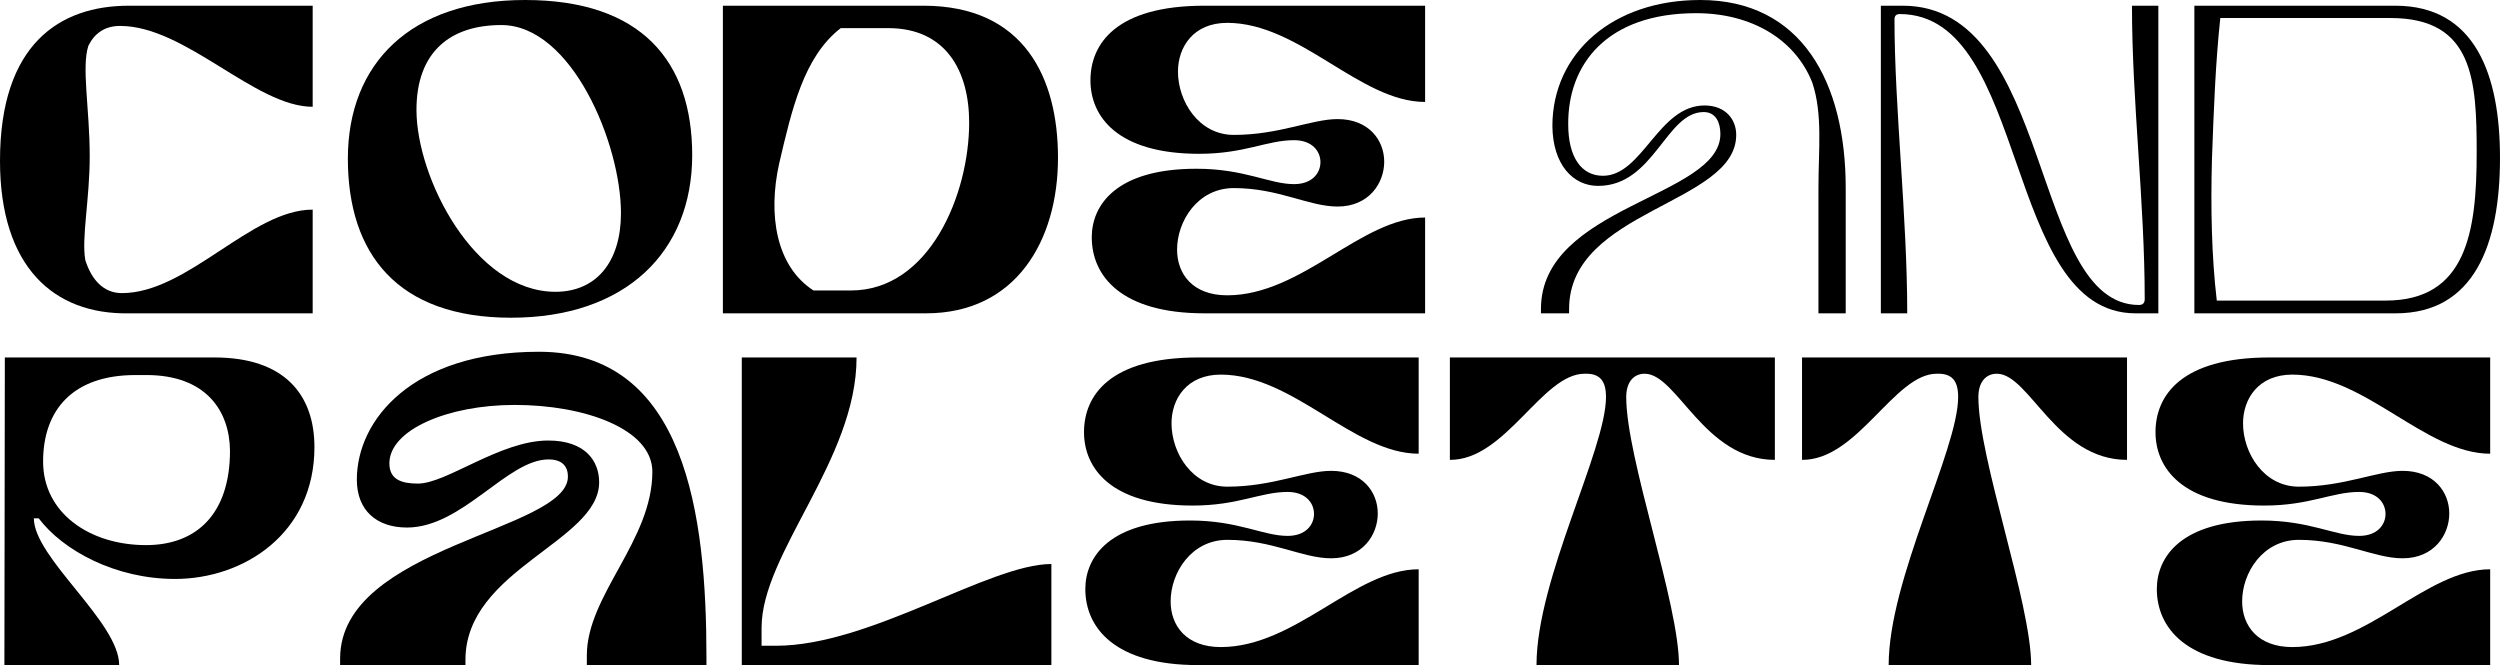 <svg width="1263" height="336" viewBox="0 0 1263 336" fill="none" xmlns="http://www.w3.org/2000/svg">
<path d="M157.964 158.292H65.096C27.105 158.958 0 134.759 0 81.255C0 22.201 30.215 2.886 65.096 2.886H157.964V53.948C128.859 53.948 93.756 13.098 60.653 13.098C52.877 13.098 47.767 16.873 44.656 23.089C41.102 33.967 45.323 54.836 45.323 79.035C45.323 100.57 41.102 120.329 43.101 131.429C46.212 141.198 52.21 148.08 61.541 148.08C94.867 148.08 126.86 105.898 157.964 105.898V158.292Z" fill="black"/>
<path d="M258.166 160.512C200.846 160.512 175.741 128.321 175.741 80.145C175.741 32.191 207.289 0 265.276 0C324.151 0 349.701 31.081 349.701 78.369C349.701 127.211 316.153 160.512 258.166 160.512ZM280.606 147.414C301.268 147.414 313.709 132.317 313.709 107.674C313.709 72.597 288.826 12.655 253.279 12.655C227.285 12.655 210.4 26.419 210.4 55.502C210.4 89.914 239.726 147.414 280.606 147.414Z" fill="black"/>
<path d="M467.846 158.292H365.203V79.035C365.203 53.504 365.203 28.195 365.203 2.886H466.513C517.39 2.886 534.497 39.296 534.497 79.701C534.497 121.661 513.169 158.292 467.846 158.292ZM410.97 146.748H429.854C469.623 146.748 489.619 98.128 489.619 61.941C489.619 35.521 477.621 14.209 448.739 14.209H424.745C406.082 28.639 400.084 55.058 393.641 82.587C387.864 108.562 392.085 134.537 410.97 146.748Z" fill="black"/>
<path d="M719.965 158.292H608.435C566.445 158.292 551.559 139.422 551.559 119.885C551.559 103.678 563.779 85.251 604.436 85.251C628.875 85.251 641.316 93.022 653.758 93.022C662.867 93.022 667.088 87.472 667.088 81.921C667.088 76.371 662.867 70.821 653.758 70.821C639.983 70.821 628.875 77.703 605.769 77.703C564.223 77.703 550.893 58.61 550.893 40.628C550.893 22.201 563.779 2.886 608.435 2.886H719.965V51.506C687.084 51.506 656.646 11.544 619.988 11.544C602.881 11.544 595.105 23.755 595.105 36.187C595.105 51.062 605.547 68.157 623.32 68.157C646.204 68.157 662.645 60.164 675.753 60.164C691.527 60.164 699.303 70.821 699.303 81.699C699.303 92.578 691.527 104.344 675.753 104.344C661.09 104.344 645.982 95.02 623.32 95.02C605.102 95.02 594.66 111.67 594.66 126.101C594.66 138.534 602.659 149.19 619.988 149.19C657.757 149.19 687.75 109.894 719.965 109.894V158.292Z" fill="black"/>
<path d="M792.709 158.292H778.49V156.072C778.49 103.9 869.136 99.682 869.136 67.713C869.136 62.385 867.136 56.612 860.693 56.612C841.586 56.612 835.588 93.91 807.372 93.91C794.708 93.91 784.488 83.253 784.266 63.717C784.266 26.863 814.704 0 858.916 0C910.237 0 932.454 41.516 932.454 95.02V158.292H918.68V95.02C918.68 75.483 920.902 57.722 915.569 41.738C906.905 19.759 884.688 6.66 856.916 6.66C811.593 6.66 792.042 32.635 792.264 62.828C792.264 79.479 798.93 88.803 809.816 88.803C829.811 88.803 837.81 53.282 861.137 53.282C871.58 53.282 877.134 60.164 877.134 68.157C877.134 103.234 792.709 105.898 792.709 156.072V158.292Z" fill="black"/>
<path d="M963.538 158.292H950.207V2.886H961.316C1037.52 2.886 1025.52 154.074 1080.62 154.074C1082.4 154.074 1083.51 153.186 1083.51 151.188C1083.51 102.124 1077.07 51.284 1077.07 2.886H1090.4V158.292H1078.84C1011.97 158.292 1025.3 7.104 959.761 7.104C958.206 7.104 957.095 7.77 957.095 9.768C957.095 54.614 963.538 109.228 963.538 158.292Z" fill="black"/>
<path d="M1210.35 158.292H1108.59V77.481C1108.59 52.616 1108.59 27.751 1108.59 2.886H1210.12C1250.56 2.886 1263 37.964 1263 79.701C1263 123.659 1249.89 158.292 1210.35 158.292ZM1119.92 151.854H1205.24C1245.89 151.854 1251.22 117.443 1251.22 77.259C1251.22 40.628 1249.67 9.102 1207.68 9.102H1121.7C1119.26 31.747 1118.37 55.946 1117.48 80.367C1116.81 104.788 1117.26 129.209 1119.92 151.854Z" fill="black"/>
<path d="M60.208 336H2.222L2.444 180.594H108.42C143.523 180.594 158.852 199.243 158.852 225.884C158.852 269.619 123.083 292.486 88.424 292.486C58.209 292.486 31.77 278.056 19.551 261.849H17.107C17.107 281.83 60.208 314.243 60.208 336ZM73.761 275.392C99.311 275.392 116.196 259.629 116.196 227.66C115.973 207.457 103.976 189.474 73.983 189.474H68.429C36.88 189.474 21.773 207.013 21.773 233.21C21.773 259.185 45.323 275.392 73.761 275.392Z" fill="black"/>
<path d="M235.149 336H171.83V332.67C171.83 275.836 286.915 268.287 286.915 240.758C286.915 235.652 284.027 232.1 277.14 232.1C256.255 232.1 233.594 266.511 205.6 266.511C190.271 266.511 180.273 257.853 180.273 242.312C180.273 212.119 208.266 177.708 272.252 177.708C346.457 177.708 356.899 260.073 356.899 332.004V336H296.468V331.116C296.468 300.701 329.572 273.172 329.572 238.316C329.572 216.781 295.58 204.571 260.032 204.571C226.04 204.571 196.714 217.225 196.714 234.098C196.714 242.312 202.934 244.31 211.155 244.31C225.596 244.31 252.701 222.553 276.917 222.553C295.802 222.553 302.689 232.988 302.689 243.644C302.689 273.616 235.149 287.602 235.149 333.336V336Z" fill="black"/>
<path d="M531.158 336H374.749V180.594H432.736C432.736 232.322 384.747 279.388 384.747 317.129V326.232H392.078C439.623 326.232 499.832 284.938 531.158 284.938V336Z" fill="black"/>
<path d="M716.711 336H605.181C563.19 336 548.305 317.129 548.305 297.592C548.305 281.386 560.524 262.959 601.182 262.959C625.62 262.959 638.062 270.729 650.504 270.729C659.613 270.729 663.834 265.179 663.834 259.629C663.834 254.079 659.613 248.529 650.504 248.529C636.729 248.529 625.62 255.411 602.515 255.411C560.969 255.411 547.638 236.318 547.638 218.335C547.638 199.909 560.524 180.594 605.181 180.594H716.711V229.214C683.829 229.214 653.392 189.252 616.734 189.252C599.626 189.252 591.85 201.463 591.85 213.895C591.85 228.77 602.292 245.864 620.066 245.864C642.95 245.864 659.39 237.872 672.498 237.872C688.273 237.872 696.049 248.529 696.049 259.407C696.049 270.285 688.273 282.052 672.498 282.052C657.835 282.052 642.728 272.728 620.066 272.728C601.848 272.728 591.406 289.378 591.406 303.809C591.406 316.241 599.404 326.898 616.734 326.898C654.503 326.898 684.496 287.602 716.711 287.602V336Z" fill="black"/>
<path d="M848.227 336H776.244C776.244 292.486 811.347 227.216 811.347 200.575C811.347 192.36 808.236 188.586 800.683 188.808C779.132 188.586 760.692 232.544 732.476 232.322V180.594H896.661V232.322C860.891 232.322 847.339 188.808 830.898 188.808C825.344 188.808 821.567 193.026 821.567 200.575C821.567 231.656 848.227 304.697 848.227 336Z" fill="black"/>
<path d="M1026.14 336H954.154C954.154 292.486 989.257 227.216 989.257 200.575C989.257 192.36 986.147 188.586 978.593 188.808C957.043 188.586 938.602 232.544 910.387 232.322V180.594H1074.57V232.322C1038.8 232.322 1025.25 188.808 1008.81 188.808C1003.25 188.808 999.477 193.026 999.477 200.575C999.477 231.656 1026.14 304.697 1026.14 336Z" fill="black"/>
<path d="M1258.04 336H1146.51C1104.52 336 1089.63 317.129 1089.63 297.592C1089.63 281.386 1101.85 262.959 1142.51 262.959C1166.95 262.959 1179.39 270.729 1191.83 270.729C1200.94 270.729 1205.16 265.179 1205.16 259.629C1205.16 254.079 1200.94 248.529 1191.83 248.529C1178.05 248.529 1166.95 255.411 1143.84 255.411C1102.29 255.411 1088.96 236.318 1088.96 218.335C1088.96 199.909 1101.85 180.594 1146.51 180.594H1258.04V229.214C1225.15 229.214 1194.72 189.252 1158.06 189.252C1140.95 189.252 1133.18 201.463 1133.18 213.895C1133.18 228.77 1143.62 245.864 1161.39 245.864C1184.28 245.864 1200.72 237.872 1213.82 237.872C1229.6 237.872 1237.37 248.529 1237.37 259.407C1237.37 270.285 1229.6 282.052 1213.82 282.052C1199.16 282.052 1184.05 272.728 1161.39 272.728C1143.17 272.728 1132.73 289.378 1132.73 303.809C1132.73 316.241 1140.73 326.898 1158.06 326.898C1195.83 326.898 1225.82 287.602 1258.04 287.602V336Z" fill="black"/>
</svg>
